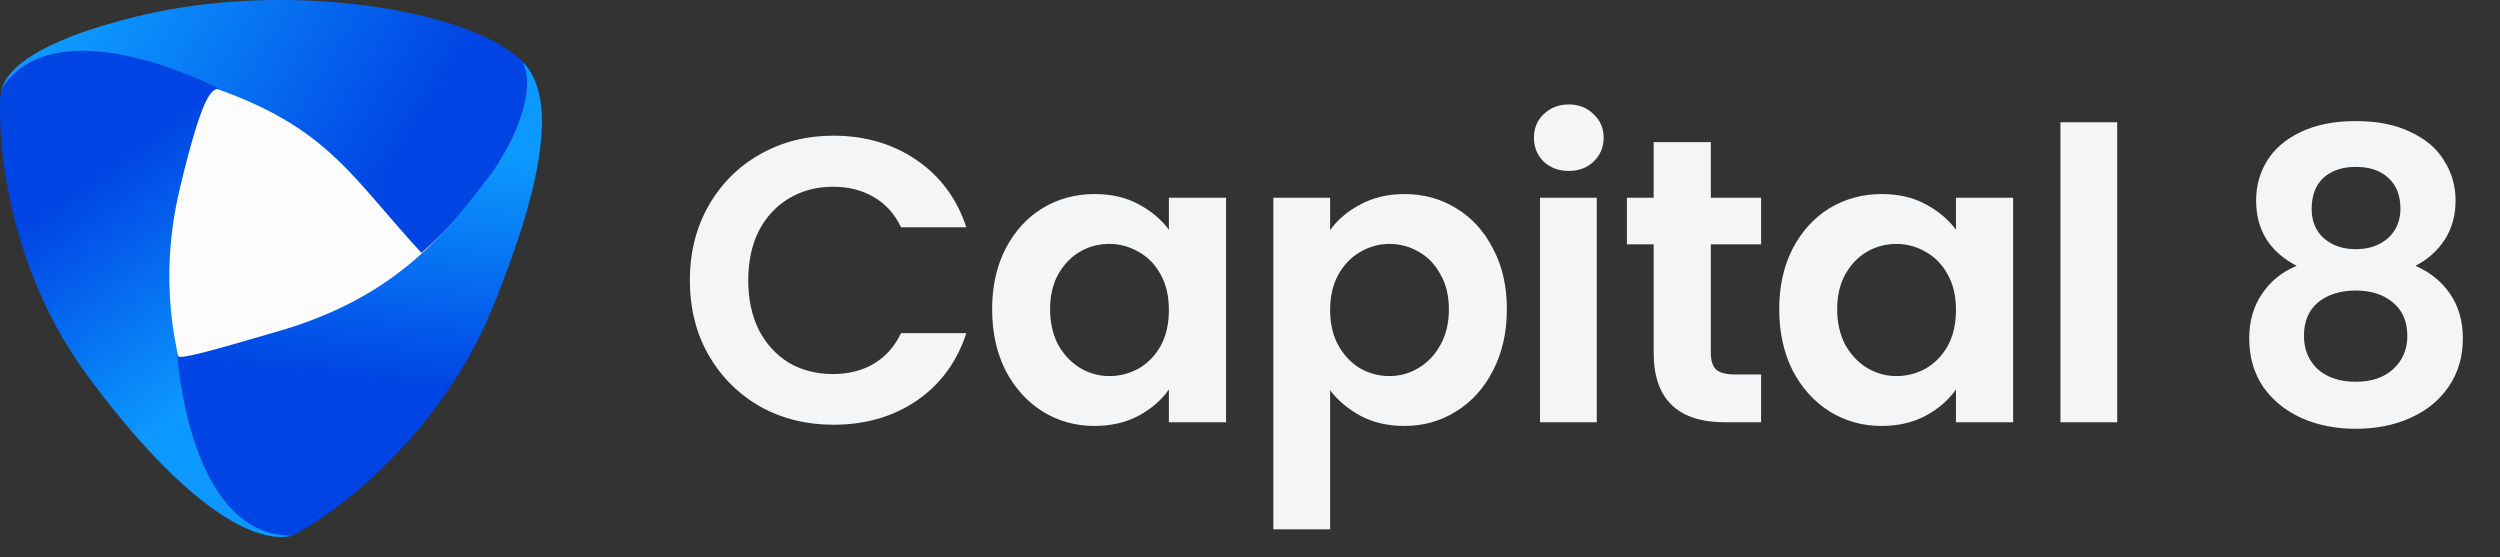 <svg width="148" height="33" viewBox="0 0 148 33" fill="none" xmlns="http://www.w3.org/2000/svg">
<rect x="0" y="0" width="148" height="33" fill="#333333" stroke="none"/>
<ellipse cx="17" cy="13" rx="11" ry="10" fill="#FCFCFD"/>
<path d="M10.408 4.492C3.384 2.5 0.589 4.993 0.065 6.303C-0.021 6.104 0.046 5.802 0.065 5.562C0.169 4.24 1.971 2.462 8.18 0.954C17.353 -1.274 28.36 0.692 31.112 3.837C33.313 6.353 27.923 12.311 24.953 14.975C20.366 9.996 19.187 6.982 10.408 4.492Z" fill="url(#paint0_linear_3316_105999)"/>
<path d="M5.16 22.212C0.702 16.168 -0.129 9.103 0.015 5.837C0.03 5.487 0.139 5.145 0.357 4.871C3.183 1.298 9.818 3.686 12.973 5.242C12.531 5.308 12.026 5.412 10.664 11.073C8.96 18.149 11.057 23.26 12.367 26.929C14.07 30.467 16.03 31.406 17.297 31.712C15.201 32.236 11.057 30.205 5.16 22.212Z" fill="url(#paint1_linear_3316_105999)"/>
<path d="M29.147 18.244C26.098 25.697 20.01 30.332 17.297 31.712C12.329 31.747 10.843 24.761 10.493 21.077C10.47 21.05 10.468 21.013 10.483 20.966C10.487 21.003 10.49 21.04 10.493 21.077C10.667 21.274 12.024 20.915 16.587 19.577C23.708 17.489 26.577 13.534 29.147 10.197C31.116 7.29 31.582 4.82 30.925 3.669C32.487 5.167 32.96 8.927 29.147 18.244Z" fill="url(#paint2_linear_3316_105999)"/>
<path d="M40.84 16.6C40.84 14.952 41.208 13.48 41.944 12.184C42.696 10.872 43.712 9.856 44.992 9.136C46.288 8.4 47.736 8.032 49.336 8.032C51.208 8.032 52.848 8.512 54.256 9.472C55.664 10.432 56.648 11.76 57.208 13.456H53.344C52.96 12.656 52.416 12.056 51.712 11.656C51.024 11.256 50.224 11.056 49.312 11.056C48.336 11.056 47.464 11.288 46.696 11.752C45.944 12.2 45.352 12.84 44.92 13.672C44.504 14.504 44.296 15.48 44.296 16.6C44.296 17.704 44.504 18.68 44.92 19.528C45.352 20.36 45.944 21.008 46.696 21.472C47.464 21.92 48.336 22.144 49.312 22.144C50.224 22.144 51.024 21.944 51.712 21.544C52.416 21.128 52.96 20.52 53.344 19.72H57.208C56.648 21.432 55.664 22.768 54.256 23.728C52.864 24.672 51.224 25.144 49.336 25.144C47.736 25.144 46.288 24.784 44.992 24.064C43.712 23.328 42.696 22.312 41.944 21.016C41.208 19.72 40.84 18.248 40.84 16.6ZM58.734 18.304C58.734 16.96 58.998 15.768 59.526 14.728C60.07 13.688 60.798 12.888 61.71 12.328C62.638 11.768 63.67 11.488 64.806 11.488C65.798 11.488 66.662 11.688 67.398 12.088C68.15 12.488 68.75 12.992 69.198 13.6V11.704H72.582V25H69.198V23.056C68.766 23.68 68.166 24.2 67.398 24.616C66.646 25.016 65.774 25.216 64.782 25.216C63.662 25.216 62.638 24.928 61.71 24.352C60.798 23.776 60.07 22.968 59.526 21.928C58.998 20.872 58.734 19.664 58.734 18.304ZM69.198 18.352C69.198 17.536 69.038 16.84 68.718 16.264C68.398 15.672 67.966 15.224 67.422 14.92C66.878 14.6 66.294 14.44 65.67 14.44C65.046 14.44 64.47 14.592 63.942 14.896C63.414 15.2 62.982 15.648 62.646 16.24C62.326 16.816 62.166 17.504 62.166 18.304C62.166 19.104 62.326 19.808 62.646 20.416C62.982 21.008 63.414 21.464 63.942 21.784C64.486 22.104 65.062 22.264 65.67 22.264C66.294 22.264 66.878 22.112 67.422 21.808C67.966 21.488 68.398 21.04 68.718 20.464C69.038 19.872 69.198 19.168 69.198 18.352ZM78.743 13.624C79.175 13.016 79.767 12.512 80.519 12.112C81.287 11.696 82.159 11.488 83.135 11.488C84.272 11.488 85.296 11.768 86.207 12.328C87.135 12.888 87.864 13.688 88.391 14.728C88.936 15.752 89.207 16.944 89.207 18.304C89.207 19.664 88.936 20.872 88.391 21.928C87.864 22.968 87.135 23.776 86.207 24.352C85.296 24.928 84.272 25.216 83.135 25.216C82.159 25.216 81.296 25.016 80.543 24.616C79.808 24.216 79.207 23.712 78.743 23.104V31.336H75.383V11.704H78.743V13.624ZM85.775 18.304C85.775 17.504 85.608 16.816 85.272 16.24C84.951 15.648 84.519 15.2 83.975 14.896C83.448 14.592 82.871 14.44 82.248 14.44C81.639 14.44 81.064 14.6 80.519 14.92C79.992 15.224 79.559 15.672 79.224 16.264C78.903 16.856 78.743 17.552 78.743 18.352C78.743 19.152 78.903 19.848 79.224 20.44C79.559 21.032 79.992 21.488 80.519 21.808C81.064 22.112 81.639 22.264 82.248 22.264C82.871 22.264 83.448 22.104 83.975 21.784C84.519 21.464 84.951 21.008 85.272 20.416C85.608 19.824 85.775 19.12 85.775 18.304ZM92.873 10.12C92.281 10.12 91.785 9.936 91.385 9.568C91.001 9.184 90.809 8.712 90.809 8.152C90.809 7.592 91.001 7.128 91.385 6.76C91.785 6.376 92.281 6.184 92.873 6.184C93.465 6.184 93.953 6.376 94.337 6.76C94.737 7.128 94.937 7.592 94.937 8.152C94.937 8.712 94.737 9.184 94.337 9.568C93.953 9.936 93.465 10.12 92.873 10.12ZM94.529 11.704V25H91.169V11.704H94.529ZM101.281 14.464V20.896C101.281 21.344 101.385 21.672 101.593 21.88C101.817 22.072 102.185 22.168 102.697 22.168H104.257V25H102.145C99.313 25 97.897 23.624 97.897 20.872V14.464H96.313V11.704H97.897V8.416H101.281V11.704H104.257V14.464H101.281ZM105.329 18.304C105.329 16.96 105.593 15.768 106.121 14.728C106.665 13.688 107.393 12.888 108.305 12.328C109.233 11.768 110.265 11.488 111.401 11.488C112.393 11.488 113.257 11.688 113.993 12.088C114.745 12.488 115.345 12.992 115.793 13.6V11.704H119.177V25H115.793V23.056C115.361 23.68 114.761 24.2 113.993 24.616C113.241 25.016 112.369 25.216 111.377 25.216C110.257 25.216 109.233 24.928 108.305 24.352C107.393 23.776 106.665 22.968 106.121 21.928C105.593 20.872 105.329 19.664 105.329 18.304ZM115.793 18.352C115.793 17.536 115.633 16.84 115.313 16.264C114.993 15.672 114.561 15.224 114.017 14.92C113.473 14.6 112.889 14.44 112.265 14.44C111.641 14.44 111.065 14.592 110.537 14.896C110.009 15.2 109.577 15.648 109.241 16.24C108.921 16.816 108.761 17.504 108.761 18.304C108.761 19.104 108.921 19.808 109.241 20.416C109.577 21.008 110.009 21.464 110.537 21.784C111.081 22.104 111.657 22.264 112.265 22.264C112.889 22.264 113.473 22.112 114.017 21.808C114.561 21.488 114.993 21.04 115.313 20.464C115.633 19.872 115.793 19.168 115.793 18.352ZM125.339 7.24V25H121.979V7.24H125.339ZM135.962 15.736C134.362 14.904 133.562 13.616 133.562 11.872C133.562 11.008 133.778 10.224 134.21 9.52C134.658 8.8 135.322 8.232 136.202 7.816C137.098 7.384 138.186 7.168 139.466 7.168C140.746 7.168 141.826 7.384 142.706 7.816C143.602 8.232 144.266 8.8 144.698 9.52C145.146 10.224 145.37 11.008 145.37 11.872C145.37 12.752 145.154 13.528 144.722 14.2C144.29 14.856 143.714 15.368 142.994 15.736C143.874 16.12 144.562 16.68 145.058 17.416C145.554 18.152 145.802 19.024 145.802 20.032C145.802 21.12 145.522 22.072 144.962 22.888C144.418 23.688 143.666 24.304 142.706 24.736C141.746 25.168 140.666 25.384 139.466 25.384C138.266 25.384 137.186 25.168 136.226 24.736C135.282 24.304 134.53 23.688 133.97 22.888C133.426 22.072 133.154 21.12 133.154 20.032C133.154 19.024 133.402 18.152 133.898 17.416C134.394 16.664 135.082 16.104 135.962 15.736ZM142.106 12.352C142.106 11.568 141.866 10.96 141.386 10.528C140.922 10.096 140.282 9.88 139.466 9.88C138.666 9.88 138.026 10.096 137.546 10.528C137.082 10.96 136.85 11.576 136.85 12.376C136.85 13.096 137.09 13.672 137.57 14.104C138.066 14.536 138.698 14.752 139.466 14.752C140.234 14.752 140.866 14.536 141.362 14.104C141.858 13.656 142.106 13.072 142.106 12.352ZM139.466 17.2C138.554 17.2 137.81 17.432 137.234 17.896C136.674 18.36 136.394 19.024 136.394 19.888C136.394 20.688 136.666 21.344 137.21 21.856C137.77 22.352 138.522 22.6 139.466 22.6C140.41 22.6 141.154 22.344 141.698 21.832C142.242 21.32 142.514 20.672 142.514 19.888C142.514 19.04 142.234 18.384 141.674 17.92C141.114 17.44 140.378 17.2 139.466 17.2Z" fill="#F4F5F6"/>
<defs>
<linearGradient id="paint0_linear_3316_105999" x1="7.11" y1="-2.039" x2="24.352" y2="8.528" gradientUnits="userSpaceOnUse">
<stop stop-color="#0C98FE"/>
<stop offset="1" stop-color="#0044E3"/>
</linearGradient>
<linearGradient id="paint1_linear_3316_105999" x1="12.968" y1="5.04" x2="21.285" y2="16.771" gradientUnits="userSpaceOnUse">
<stop stop-color="#0044E3"/>
<stop offset="1" stop-color="#0C98FE"/>
</linearGradient>
<linearGradient id="paint2_linear_3316_105999" x1="10.447" y1="21.32" x2="11.981" y2="7.505" gradientUnits="userSpaceOnUse">
<stop stop-color="#0044E3"/>
<stop offset="1" stop-color="#0C98FE"/>
</linearGradient>
</defs>
</svg>
